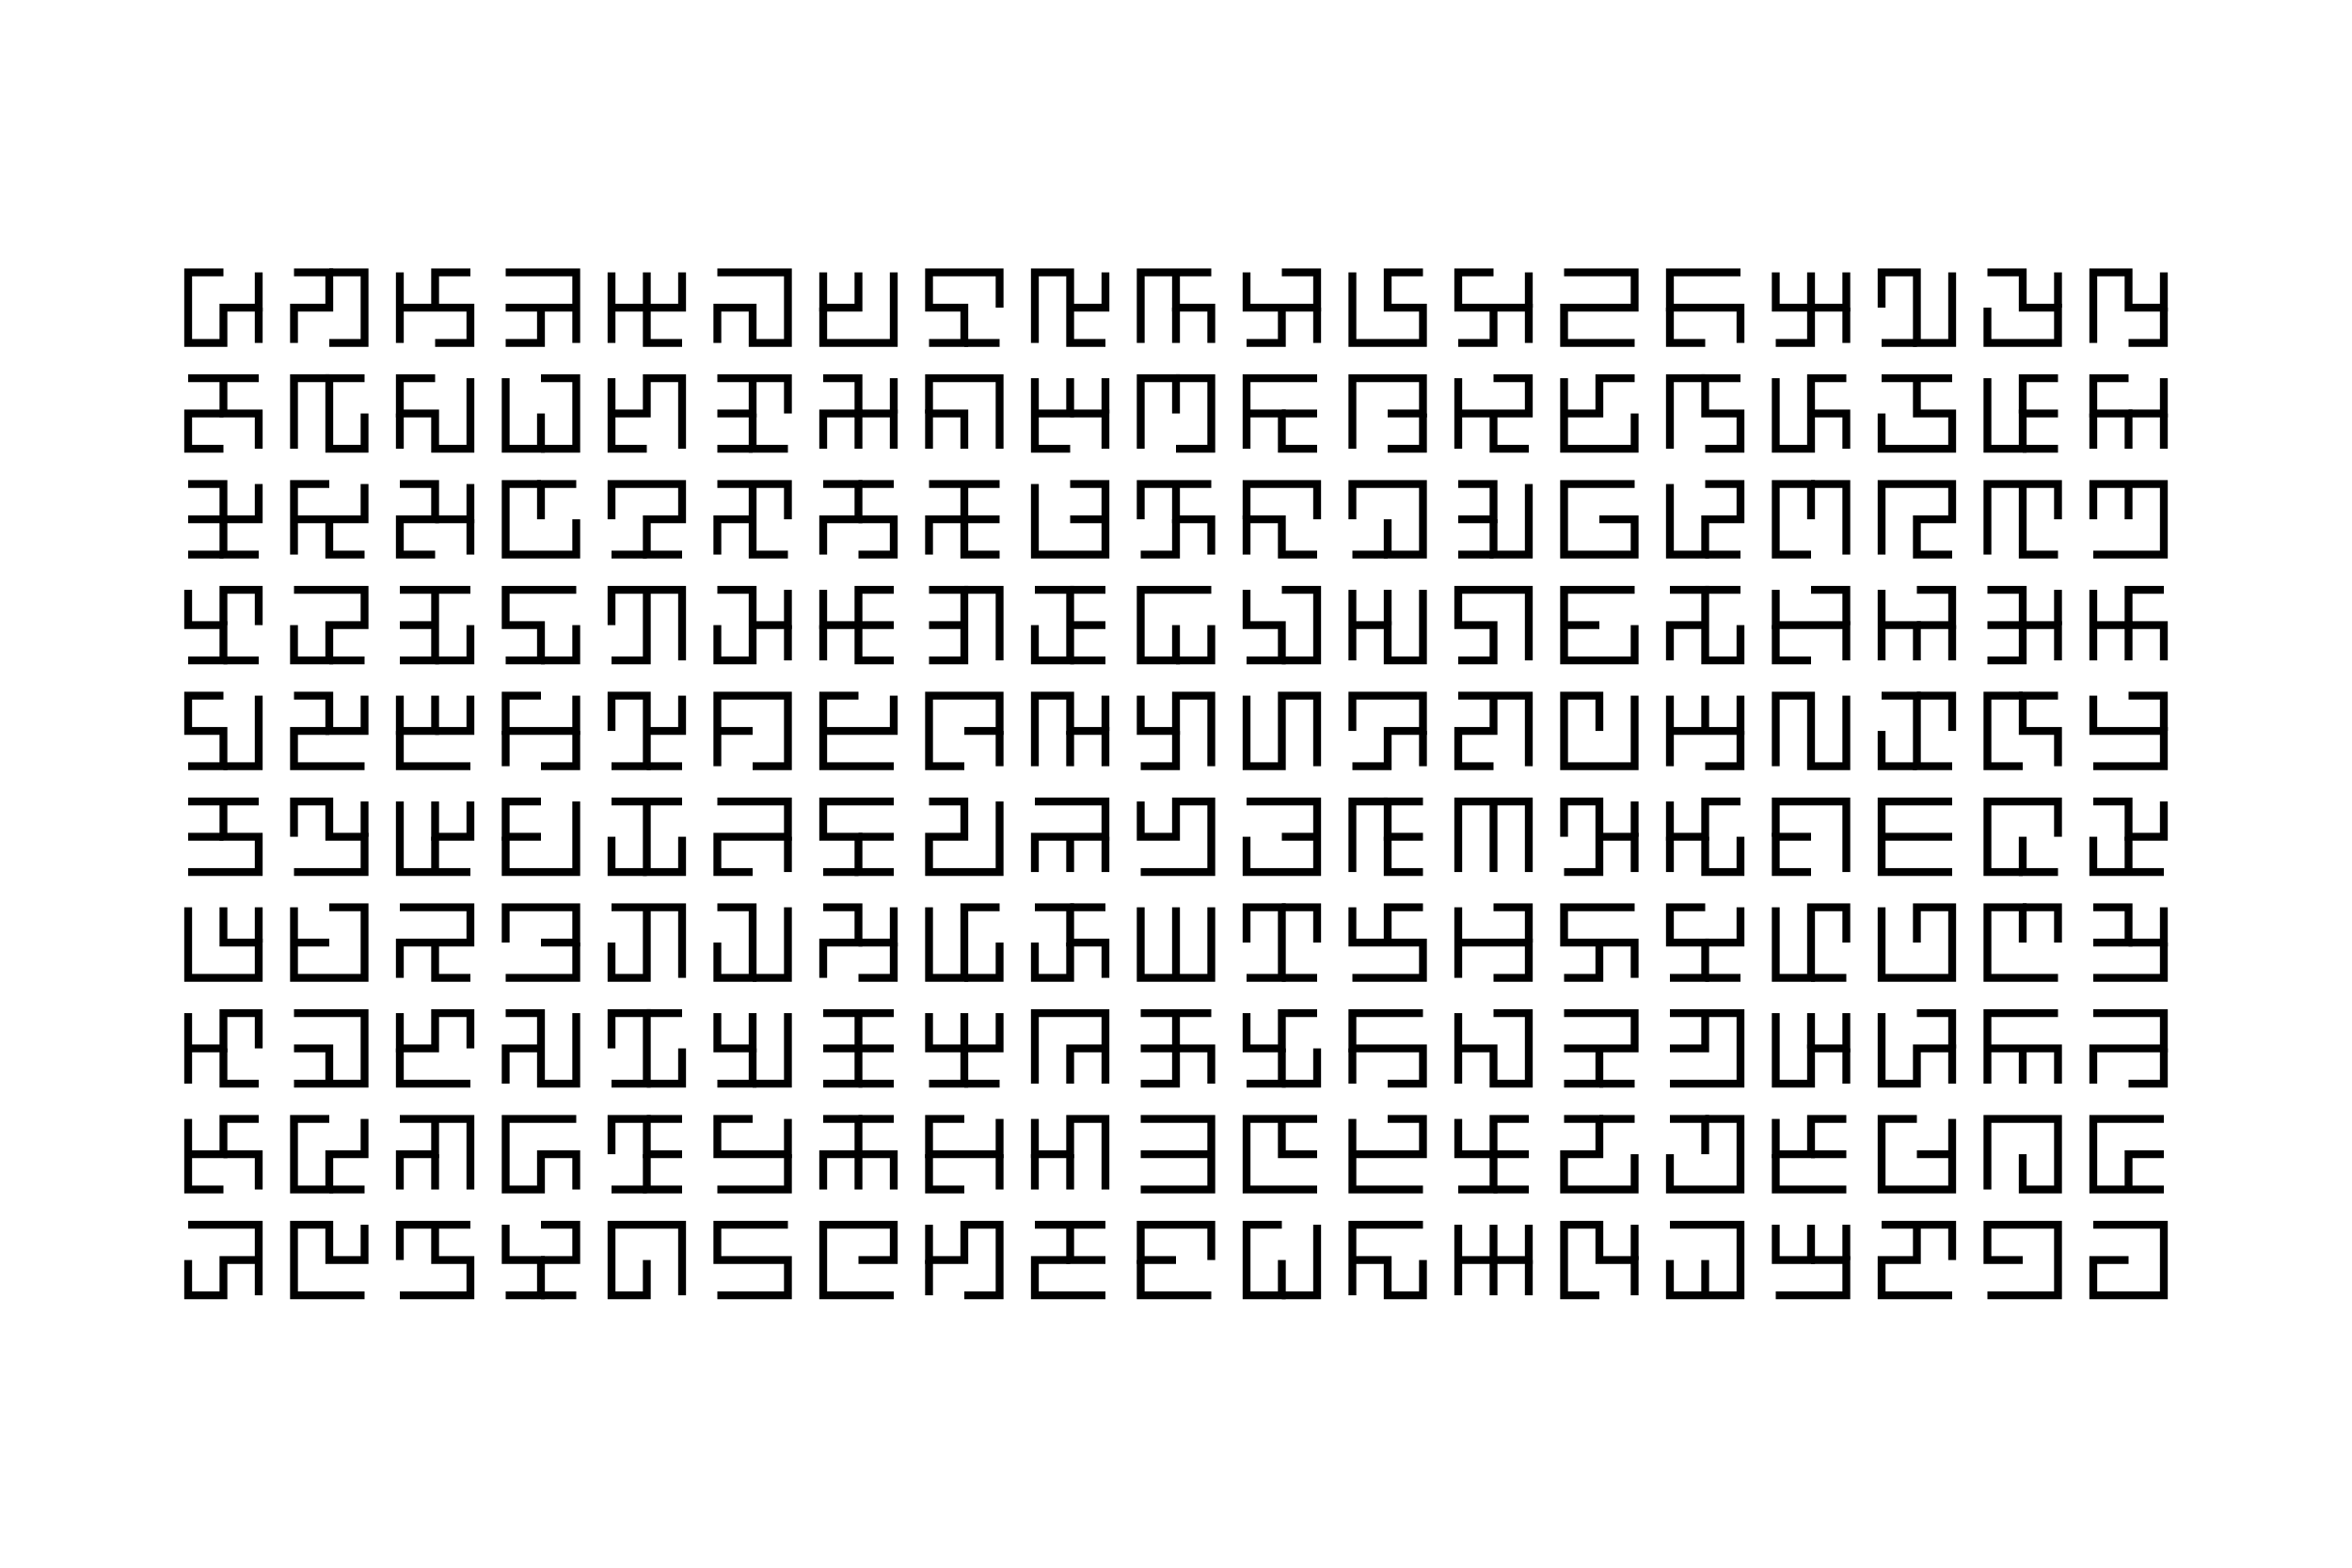 <svg xmlns="http://www.w3.org/2000/svg" viewBox="0 0 150 100"
           width="150mm" height="100mm" fill="none" stroke="black"
           stroke-width="0.5">
<polyline points="14.25 17.375
12.0 17.375
12.0 21.875
14.25 21.875
14.25 19.625
16.5 19.625
16.5 17.375"/>
<polyline points="16.5 19.625
16.5 21.875"/>
<polyline points="18.75 17.375
21.0 17.375
21.0 19.625
18.75 19.625
18.75 21.875"/>
<polyline points="21.0 17.375
23.25 17.375
23.25 21.875
21.0 21.875"/>
<polyline points="25.5 17.375
25.5 21.875"/>
<polyline points="25.5 19.625
30.0 19.625
30.0 21.875
27.75 21.875"/>
<polyline points="30.0 17.375
27.75 17.375
27.75 19.625"/>
<polyline points="32.25 17.375
36.75 17.375
36.75 21.875"/>
<polyline points="32.25 19.625
36.75 19.625"/>
<polyline points="34.5 19.625
34.5 21.875
32.25 21.875"/>
<polyline points="39.0 17.375
39.0 21.875"/>
<polyline points="39.0 19.625
43.5 19.625
43.5 17.375"/>
<polyline points="41.25 17.375
41.25 21.875
43.5 21.875"/>
<polyline points="45.75 17.375
50.25 17.375
50.25 21.875
48.0 21.875
48.0 19.625
45.75 19.625
45.75 21.875"/>
<polyline points="52.5 17.375
52.5 19.625
54.75 19.625
54.75 17.375"/>
<polyline points="52.5 19.625
52.5 21.875
57.0 21.875
57.0 17.375"/>
<polyline points="59.25 21.875
61.5 21.875
61.5 19.625
59.25 19.625
59.25 17.375
63.75 17.375
63.75 19.625"/>
<polyline points="61.5 21.875
63.75 21.875"/>
<polyline points="66.0 21.875
66.0 17.375
68.25 17.375
68.25 21.875
70.5 21.875"/>
<polyline points="68.25 19.625
70.5 19.625
70.5 17.375"/>
<polyline points="77.25 17.375
72.75 17.375
72.75 21.875"/>
<polyline points="75.0 17.375
75.0 19.625
77.25 19.625
77.25 21.875"/>
<polyline points="75.0 19.625
75.0 21.875"/>
<polyline points="79.5 17.375
79.5 19.625
84.0 19.625
84.0 17.375
81.75 17.375"/>
<polyline points="81.75 19.625
81.75 21.875
79.5 21.875"/>
<polyline points="84.0 19.625
84.0 21.875"/>
<polyline points="86.25 17.375
86.25 21.875
90.75 21.875
90.75 19.625
88.5 19.625
88.5 17.375
90.75 17.375"/>
<polyline points="95.25 17.375
93.0 17.375
93.0 19.625
97.5 19.625
97.5 21.875"/>
<polyline points="95.25 19.625
95.25 21.875
93.0 21.875"/>
<polyline points="97.5 19.625
97.5 17.375"/>
<polyline points="99.75 17.375
104.25 17.375
104.25 19.625
99.75 19.625
99.75 21.875
104.25 21.875"/>
<polyline points="111.0 17.375
106.5 17.375
106.5 19.625
111.0 19.625
111.0 21.875"/>
<polyline points="106.5 19.625
106.5 21.875
108.75 21.875"/>
<polyline points="113.25 17.375
113.25 19.625
115.5 19.625
115.5 21.875
113.25 21.875"/>
<polyline points="115.5 17.375
115.5 19.625
117.75 19.625
117.75 17.375"/>
<polyline points="117.75 19.625
117.75 21.875"/>
<polyline points="120.0 19.625
120.0 17.375
122.25 17.375
122.25 21.875
124.5 21.875
124.5 17.375"/>
<polyline points="122.25 21.875
120.0 21.875"/>
<polyline points="126.75 17.375
129.0 17.375
129.0 19.625
131.25 19.625
131.25 21.875
126.75 21.875
126.75 19.625"/>
<polyline points="131.25 19.625
131.25 17.375"/>
<polyline points="133.5 21.875
133.5 17.375
135.75 17.375
135.75 19.625
138.0 19.625
138.0 17.375"/>
<polyline points="138.0 19.625
138.0 21.875
135.75 21.875"/>
<polyline points="12.0 24.125
16.5 24.125"/>
<polyline points="14.25 24.125
14.25 26.375
16.5 26.375
16.5 28.625"/>
<polyline points="14.25 26.375
12.0 26.375
12.0 28.625
14.25 28.625"/>
<polyline points="23.25 24.125
21.0 24.125
21.0 28.625
23.25 28.625
23.25 26.375"/>
<polyline points="21.0 24.125
18.75 24.125
18.75 28.625"/>
<polyline points="27.75 24.125
25.5 24.125
25.5 26.375
27.75 26.375
27.75 28.625
30.0 28.625
30.0 24.125"/>
<polyline points="25.5 26.375
25.5 28.625"/>
<polyline points="32.25 24.125
32.25 28.625
34.5 28.625
34.5 26.375"/>
<polyline points="34.5 24.125
36.75 24.125
36.75 28.625
34.5 28.625"/>
<polyline points="39.0 24.125
39.0 28.625
41.25 28.625"/>
<polyline points="39.0 26.375
41.25 26.375
41.25 24.125
43.5 24.125
43.5 28.625"/>
<polyline points="45.75 24.125
50.25 24.125
50.25 26.375"/>
<polyline points="48.0 24.125
48.0 26.375
45.75 26.375"/>
<polyline points="48.0 26.375
48.0 28.625
50.25 28.625"/>
<polyline points="48.0 28.625
45.75 28.625"/>
<polyline points="52.5 24.125
54.75 24.125
54.75 26.375
57.0 26.375
57.0 28.625"/>
<polyline points="52.5 28.625
52.5 26.375
54.75 26.375
54.75 28.625"/>
<polyline points="57.0 26.375
57.0 24.125"/>
<polyline points="59.25 28.625
59.25 26.375
61.5 26.375
61.5 28.625"/>
<polyline points="59.25 26.375
59.25 24.125
63.75 24.125
63.75 28.625"/>
<polyline points="66.0 24.125
66.0 28.625
68.25 28.625"/>
<polyline points="66.0 26.375
68.25 26.375
68.25 24.125"/>
<polyline points="68.25 26.375
70.5 26.375
70.5 28.625"/>
<polyline points="70.5 26.375
70.5 24.125"/>
<polyline points="72.75 28.625
72.75 24.125
75.0 24.125
75.0 26.375"/>
<polyline points="75.0 24.125
77.25 24.125
77.25 28.625
75.0 28.625"/>
<polyline points="84.0 24.125
79.5 24.125
79.5 28.625"/>
<polyline points="79.5 26.375
81.75 26.375
81.75 28.625
84.0 28.625"/>
<polyline points="81.75 26.375
84.0 26.375"/>
<polyline points="86.25 28.625
86.25 24.125
90.75 24.125
90.75 26.375
88.5 26.375"/>
<polyline points="90.75 26.375
90.75 28.625
88.5 28.625"/>
<polyline points="93.0 24.125
93.0 28.625"/>
<polyline points="93.0 26.375
97.5 26.375
97.5 24.125
95.25 24.125"/>
<polyline points="95.25 26.375
95.25 28.625
97.5 28.625"/>
<polyline points="99.75 24.125
99.75 28.625
104.25 28.625
104.25 26.375"/>
<polyline points="99.75 26.375
102.0 26.375
102.0 24.125
104.25 24.125"/>
<polyline points="111.0 24.125
108.75 24.125
108.75 26.375
111.0 26.375
111.0 28.625
108.75 28.625"/>
<polyline points="108.75 24.125
106.5 24.125
106.5 28.625"/>
<polyline points="113.25 24.125
113.25 28.625
115.5 28.625
115.5 24.125
117.75 24.125"/>
<polyline points="115.5 26.375
117.75 26.375
117.75 28.625"/>
<polyline points="120.0 24.125
124.5 24.125"/>
<polyline points="122.25 24.125
122.25 26.375
124.5 26.375
124.5 28.625
120.0 28.625
120.0 26.375"/>
<polyline points="126.75 24.125
126.75 28.625
129.0 28.625
129.0 26.375
131.25 26.375"/>
<polyline points="131.25 24.125
129.0 24.125
129.0 26.375"/>
<polyline points="129.0 28.625
131.25 28.625"/>
<polyline points="135.75 24.125
133.5 24.125
133.5 26.375
135.75 26.375
135.75 28.625"/>
<polyline points="133.5 26.375
133.5 28.625"/>
<polyline points="135.75 26.375
138.0 26.375
138.0 24.125"/>
<polyline points="138.0 26.375
138.0 28.625"/>
<polyline points="12.0 30.875
14.25 30.875
14.25 33.125
16.5 33.125
16.5 30.875"/>
<polyline points="12.0 33.125
14.25 33.125
14.25 35.375
16.5 35.375"/>
<polyline points="14.25 35.375
12.0 35.375"/>
<polyline points="21.0 30.875
18.75 30.875
18.75 35.375"/>
<polyline points="18.75 33.125
23.25 33.125
23.25 30.875"/>
<polyline points="21.0 33.125
21.0 35.375
23.25 35.375"/>
<polyline points="25.5 30.875
27.75 30.875
27.75 33.125
25.5 33.125
25.5 35.375
27.75 35.375"/>
<polyline points="27.75 33.125
30.0 33.125
30.0 30.875"/>
<polyline points="30.0 33.125
30.0 35.375"/>
<polyline points="36.75 30.875
34.5 30.875
34.5 33.125"/>
<polyline points="34.5 30.875
32.25 30.875
32.25 35.375
36.75 35.375
36.75 33.125"/>
<polyline points="39.0 33.125
39.0 30.875
43.5 30.875
43.5 33.125
41.25 33.125
41.25 35.375
43.5 35.375"/>
<polyline points="41.25 35.375
39.0 35.375"/>
<polyline points="45.75 30.875
50.25 30.875
50.25 33.125"/>
<polyline points="48.0 30.875
48.0 35.375
50.25 35.375"/>
<polyline points="45.75 35.375
45.75 33.125
48.0 33.125"/>
<polyline points="52.5 30.875
54.75 30.875
54.75 33.125
52.5 33.125
52.5 35.375"/>
<polyline points="54.75 30.875
57.0 30.875"/>
<polyline points="54.75 33.125
57.0 33.125
57.0 35.375
54.75 35.375"/>
<polyline points="59.25 30.875
63.75 30.875"/>
<polyline points="61.5 30.875
61.5 35.375
63.75 35.375"/>
<polyline points="59.25 35.375
59.25 33.125
63.75 33.125"/>
<polyline points="66.0 30.875
66.0 35.375
70.5 35.375
70.5 30.875
68.25 30.875"/>
<polyline points="68.25 33.125
70.5 33.125"/>
<polyline points="72.75 33.125
72.75 30.875
77.25 30.875"/>
<polyline points="75.0 30.875
75.0 33.125
77.25 33.125
77.25 35.375"/>
<polyline points="75.0 33.125
75.0 35.375
72.75 35.375"/>
<polyline points="79.5 35.375
79.5 33.125
81.75 33.125
81.75 35.375
84.0 35.375"/>
<polyline points="79.5 33.125
79.5 30.875
84.0 30.875
84.0 33.125"/>
<polyline points="86.25 33.125
86.25 30.875
90.75 30.875
90.75 35.375
88.5 35.375
88.5 33.125"/>
<polyline points="88.5 35.375
86.25 35.375"/>
<polyline points="93.0 30.875
95.25 30.875
95.25 33.125
93.0 33.125"/>
<polyline points="95.25 33.125
95.25 35.375
97.5 35.375
97.5 30.875"/>
<polyline points="95.25 35.375
93.0 35.375"/>
<polyline points="104.25 30.875
99.75 30.875
99.75 35.375
104.25 35.375
104.25 33.125
102.0 33.125"/>
<polyline points="106.5 30.875
106.5 35.375
108.75 35.375
108.75 33.125
111.0 33.125
111.0 30.875
108.75 30.875"/>
<polyline points="108.75 35.375
111.0 35.375"/>
<polyline points="115.5 33.125
115.5 30.875
113.25 30.875
113.25 35.375
115.5 35.375"/>
<polyline points="115.5 30.875
117.75 30.875
117.75 35.375"/>
<polyline points="120.0 35.375
120.0 30.875
124.5 30.875
124.5 33.125
122.25 33.125
122.25 35.375
124.5 35.375"/>
<polyline points="126.75 35.375
126.75 30.875
131.25 30.875
131.25 33.125"/>
<polyline points="129.0 30.875
129.0 35.375
131.25 35.375"/>
<polyline points="133.5 33.125
133.5 30.875
138.0 30.875
138.0 35.375
133.5 35.375"/>
<polyline points="135.75 30.875
135.75 33.125"/>
<polyline points="12.0 37.625
12.0 39.875
14.25 39.875
14.25 42.125
12.0 42.125"/>
<polyline points="14.25 39.875
14.25 37.625
16.5 37.625
16.5 39.875"/>
<polyline points="14.25 42.125
16.5 42.125"/>
<polyline points="18.75 37.625
23.25 37.625
23.25 39.875
21.0 39.875
21.0 42.125
18.75 42.125
18.75 39.875"/>
<polyline points="21.0 42.125
23.25 42.125"/>
<polyline points="25.5 37.625
30.0 37.625"/>
<polyline points="27.75 37.625
27.75 42.125
25.5 42.125"/>
<polyline points="25.5 39.875
27.75 39.875"/>
<polyline points="27.75 42.125
30.0 42.125
30.0 39.875"/>
<polyline points="36.75 37.625
32.25 37.625
32.25 39.875
34.5 39.875
34.5 42.125
32.25 42.125"/>
<polyline points="34.5 42.125
36.75 42.125
36.75 39.875"/>
<polyline points="39.0 39.875
39.0 37.625
43.5 37.625
43.5 42.125"/>
<polyline points="41.25 37.625
41.25 42.125
39.0 42.125"/>
<polyline points="45.75 37.625
48.0 37.625
48.0 42.125
45.75 42.125
45.75 39.875"/>
<polyline points="48.0 39.875
50.25 39.875
50.25 37.625"/>
<polyline points="50.25 39.875
50.25 42.125"/>
<polyline points="52.5 37.625
52.5 39.875
57.0 39.875"/>
<polyline points="52.5 39.875
52.5 42.125"/>
<polyline points="57.0 37.625
54.75 37.625
54.75 42.125
57.0 42.125"/>
<polyline points="59.25 37.625
61.5 37.625
61.5 42.125
59.25 42.125"/>
<polyline points="61.5 37.625
63.75 37.625
63.75 42.125"/>
<polyline points="59.25 39.875
61.5 39.875"/>
<polyline points="66.0 37.625
68.25 37.625
68.25 42.125
66.0 42.125
66.0 39.875"/>
<polyline points="68.25 37.625
70.5 37.625"/>
<polyline points="68.25 39.875
70.5 39.875"/>
<polyline points="68.25 42.125
70.5 42.125"/>
<polyline points="77.25 37.625
72.75 37.625
72.75 42.125
75.0 42.125
75.0 39.875"/>
<polyline points="75.0 42.125
77.25 42.125
77.25 39.875"/>
<polyline points="79.5 37.625
79.5 39.875
81.75 39.875
81.75 42.125
79.5 42.125"/>
<polyline points="81.75 37.625
84.0 37.625
84.0 42.125
81.75 42.125"/>
<polyline points="86.25 37.625
86.25 42.125"/>
<polyline points="86.25 39.875
88.5 39.875
88.5 42.125
90.75 42.125
90.75 37.625"/>
<polyline points="88.5 39.875
88.5 37.625"/>
<polyline points="93.0 42.125
95.25 42.125
95.25 39.875
93.0 39.875
93.0 37.625
97.5 37.625
97.5 42.125"/>
<polyline points="104.25 37.625
99.75 37.625
99.75 42.125
104.25 42.125
104.25 39.875"/>
<polyline points="99.75 39.875
102.0 39.875"/>
<polyline points="106.5 37.625
108.75 37.625
108.75 42.125
111.0 42.125
111.0 39.875"/>
<polyline points="108.75 37.625
111.0 37.625"/>
<polyline points="106.5 42.125
106.5 39.875
108.75 39.875"/>
<polyline points="113.25 37.625
113.25 39.875
117.75 39.875
117.75 42.125"/>
<polyline points="113.25 39.875
113.25 42.125
115.5 42.125"/>
<polyline points="115.5 37.625
117.75 37.625
117.75 39.875"/>
<polyline points="120.0 37.625
120.0 42.125"/>
<polyline points="120.0 39.875
122.25 39.875
122.25 42.125"/>
<polyline points="122.25 37.625
124.5 37.625
124.5 39.875
122.25 39.875"/>
<polyline points="124.5 39.875
124.5 42.125"/>
<polyline points="126.75 37.625
129.0 37.625
129.0 39.875
131.25 39.875
131.25 42.125"/>
<polyline points="126.75 39.875
129.0 39.875
129.0 42.125
126.75 42.125"/>
<polyline points="131.25 39.875
131.25 37.625"/>
<polyline points="133.5 37.625
133.5 42.125"/>
<polyline points="133.5 39.875
135.75 39.875
135.75 42.125"/>
<polyline points="138.0 37.625
135.75 37.625
135.75 39.875
138.0 39.875
138.0 42.125"/>
<polyline points="14.25 44.375
12.0 44.375
12.0 46.625
14.25 46.625
14.25 48.875
12.0 48.875"/>
<polyline points="14.25 48.875
16.5 48.875
16.5 44.375"/>
<polyline points="18.75 44.375
21.0 44.375
21.0 46.625
23.25 46.625
23.25 44.375"/>
<polyline points="21.0 46.625
18.75 46.625
18.75 48.875
23.25 48.875"/>
<polyline points="25.5 44.375
25.5 46.625
27.75 46.625
27.75 44.375"/>
<polyline points="25.5 46.625
25.5 48.875
30.0 48.875"/>
<polyline points="27.75 46.625
30.0 46.625
30.0 44.375"/>
<polyline points="34.5 44.375
32.25 44.375
32.25 46.625
36.75 46.625
36.75 44.375"/>
<polyline points="32.25 46.625
32.25 48.875"/>
<polyline points="36.75 46.625
36.75 48.875
34.5 48.875"/>
<polyline points="39.0 46.625
39.0 44.375
41.25 44.375
41.25 48.875
39.0 48.875"/>
<polyline points="41.25 46.625
43.5 46.625
43.5 44.375"/>
<polyline points="41.25 48.875
43.5 48.875"/>
<polyline points="45.75 48.875
45.75 44.375
50.25 44.375
50.25 48.875
48.0 48.875"/>
<polyline points="45.75 46.625
48.0 46.625"/>
<polyline points="54.75 44.375
52.5 44.375
52.5 48.875
57.0 48.875"/>
<polyline points="52.5 46.625
57.0 46.625
57.0 44.375"/>
<polyline points="61.5 46.625
63.75 46.625
63.75 44.375
59.25 44.375
59.25 48.875
61.5 48.875"/>
<polyline points="63.75 46.625
63.75 48.875"/>
<polyline points="66.0 48.875
66.0 44.375
68.25 44.375
68.25 46.625
70.5 46.625
70.5 48.875"/>
<polyline points="68.25 46.625
68.25 48.875"/>
<polyline points="70.5 46.625
70.5 44.375"/>
<polyline points="72.75 44.375
72.75 46.625
75.0 46.625
75.0 44.375
77.25 44.375
77.25 48.875"/>
<polyline points="75.0 46.625
75.0 48.875
72.75 48.875"/>
<polyline points="79.5 44.375
79.5 48.875
81.75 48.875
81.75 44.375
84.0 44.375
84.0 48.875"/>
<polyline points="86.25 46.625
86.25 44.375
90.75 44.375
90.75 46.625
88.5 46.625
88.5 48.875
86.25 48.875"/>
<polyline points="90.75 46.625
90.75 48.875"/>
<polyline points="93.0 44.375
97.5 44.375
97.5 48.875"/>
<polyline points="95.25 44.375
95.25 46.625
93.0 46.625
93.0 48.875
95.25 48.875"/>
<polyline points="102.0 46.625
102.0 44.375
99.75 44.375
99.75 48.875
104.25 48.875
104.25 44.375"/>
<polyline points="106.5 44.375
106.5 48.875"/>
<polyline points="106.5 46.625
111.0 46.625
111.0 44.375"/>
<polyline points="108.75 46.625
108.75 44.375"/>
<polyline points="111.0 46.625
111.0 48.875
108.75 48.875"/>
<polyline points="113.25 48.875
113.25 44.375
115.5 44.375
115.5 48.875
117.75 48.875
117.75 44.375"/>
<polyline points="120.0 44.375
122.25 44.375
122.25 48.875
124.5 48.875"/>
<polyline points="122.25 44.375
124.5 44.375
124.5 46.625"/>
<polyline points="120.0 46.625
120.0 48.875
122.25 48.875"/>
<polyline points="131.25 44.375
129.0 44.375
129.0 46.625
131.25 46.625
131.25 48.875"/>
<polyline points="129.0 44.375
126.75 44.375
126.75 48.875
129.0 48.875"/>
<polyline points="133.5 44.375
133.5 46.625
138.0 46.625
138.0 48.875
133.5 48.875"/>
<polyline points="135.75 44.375
138.0 44.375
138.0 46.625"/>
<polyline points="12.0 51.125
16.5 51.125"/>
<polyline points="14.25 51.125
14.25 53.375
16.5 53.375
16.5 55.625
12.0 55.625"/>
<polyline points="12.0 53.375
14.25 53.375"/>
<polyline points="18.75 53.375
18.75 51.125
21.0 51.125
21.0 53.375
23.25 53.375
23.25 55.625
18.75 55.625"/>
<polyline points="23.25 53.375
23.25 51.125"/>
<polyline points="25.5 51.125
25.5 55.625
30.0 55.625"/>
<polyline points="27.75 51.125
27.75 53.375
30.0 53.375
30.0 51.125"/>
<polyline points="27.75 53.375
27.75 55.625"/>
<polyline points="34.5 51.125
32.25 51.125
32.25 53.375
34.5 53.375"/>
<polyline points="32.25 53.375
32.25 55.625
36.75 55.625
36.75 51.125"/>
<polyline points="39.0 51.125
43.5 51.125"/>
<polyline points="41.25 51.125
41.25 55.625
43.5 55.625
43.5 53.375"/>
<polyline points="39.0 53.375
39.0 55.625
41.25 55.625"/>
<polyline points="45.75 51.125
50.25 51.125
50.25 53.375
45.75 53.375
45.75 55.625
48.0 55.625"/>
<polyline points="50.25 53.375
50.25 55.625"/>
<polyline points="57.0 51.125
52.5 51.125
52.5 53.375
54.75 53.375
54.75 55.625
57.0 55.625"/>
<polyline points="54.75 53.375
57.0 53.375"/>
<polyline points="54.75 55.625
52.5 55.625"/>
<polyline points="59.25 51.125
61.5 51.125
61.5 53.375
59.25 53.375
59.25 55.625
63.75 55.625
63.75 51.125"/>
<polyline points="66.0 51.125
70.5 51.125
70.5 53.375
66.0 53.375
66.0 55.625"/>
<polyline points="68.25 53.375
68.25 55.625"/>
<polyline points="70.5 53.375
70.5 55.625"/>
<polyline points="72.75 51.125
72.75 53.375
75.0 53.375
75.0 51.125
77.25 51.125
77.25 55.625
72.75 55.625"/>
<polyline points="79.5 51.125
84.0 51.125
84.0 55.625
79.5 55.625
79.5 53.375"/>
<polyline points="81.75 53.375
84.0 53.375"/>
<polyline points="90.75 51.125
88.5 51.125
88.5 53.375
90.75 53.375"/>
<polyline points="88.5 51.125
86.25 51.125
86.25 55.625"/>
<polyline points="88.5 53.375
88.5 55.625
90.75 55.625"/>
<polyline points="93.0 55.625
93.0 51.125
97.5 51.125
97.5 55.625"/>
<polyline points="95.25 51.125
95.25 55.625"/>
<polyline points="99.75 53.375
99.75 51.125
102.0 51.125
102.0 55.625
99.75 55.625"/>
<polyline points="102.0 53.375
104.25 53.375
104.25 55.625"/>
<polyline points="104.25 53.375
104.25 51.125"/>
<polyline points="106.5 51.125
106.5 53.375
108.75 53.375
108.75 51.125
111.0 51.125"/>
<polyline points="106.5 53.375
106.5 55.625"/>
<polyline points="108.75 53.375
108.75 55.625
111.0 55.625
111.0 53.375"/>
<polyline points="115.5 53.375
113.25 53.375
113.25 55.625
115.5 55.625"/>
<polyline points="113.25 53.375
113.25 51.125
117.75 51.125
117.75 55.625"/>
<polyline points="124.5 51.125
120.0 51.125
120.0 55.625
124.5 55.625"/>
<polyline points="120.0 53.375
124.5 53.375"/>
<polyline points="129.0 53.375
129.0 55.625
131.25 55.625"/>
<polyline points="129.0 55.625
126.75 55.625
126.75 51.125
131.25 51.125
131.25 53.375"/>
<polyline points="133.5 51.125
135.75 51.125
135.75 53.375
138.0 53.375
138.0 51.125"/>
<polyline points="133.5 53.375
133.5 55.625
138.0 55.625"/>
<polyline points="135.75 53.375
135.75 55.625"/>
<polyline points="12.0 57.875
12.0 62.375
16.5 62.375
16.5 60.125
14.25 60.125
14.25 57.875"/>
<polyline points="16.5 60.125
16.5 57.875"/>
<polyline points="18.75 57.875
18.75 62.375
23.25 62.375
23.25 57.875
21.0 57.875"/>
<polyline points="18.75 60.125
21.0 60.125"/>
<polyline points="25.5 57.875
30.0 57.875
30.0 60.125
25.5 60.125
25.5 62.375"/>
<polyline points="27.75 60.125
27.75 62.375
30.0 62.375"/>
<polyline points="32.25 60.125
32.25 57.875
36.75 57.875
36.75 60.125
34.5 60.125"/>
<polyline points="36.75 60.125
36.75 62.375
32.25 62.375"/>
<polyline points="39.0 57.875
43.5 57.875
43.5 62.375"/>
<polyline points="41.25 57.875
41.25 62.375
39.0 62.375
39.0 60.125"/>
<polyline points="45.75 57.875
48.0 57.875
48.0 62.375
45.75 62.375
45.75 60.125"/>
<polyline points="48.0 62.375
50.25 62.375
50.25 57.875"/>
<polyline points="52.5 57.875
54.75 57.875
54.75 60.125
52.5 60.125
52.5 62.375"/>
<polyline points="54.75 60.125
57.0 60.125
57.0 57.875"/>
<polyline points="57.0 60.125
57.0 62.375
54.75 62.375"/>
<polyline points="59.25 57.875
59.25 62.375
61.5 62.375
61.5 57.875
63.75 57.875"/>
<polyline points="61.5 62.375
63.75 62.375
63.75 60.125"/>
<polyline points="66.0 57.875
68.25 57.875
68.25 60.125
70.5 60.125
70.5 62.375"/>
<polyline points="68.25 57.875
70.5 57.875"/>
<polyline points="66.0 60.125
66.0 62.375
68.25 62.375
68.25 60.125"/>
<polyline points="72.75 57.875
72.75 62.375
77.25 62.375
77.25 57.875"/>
<polyline points="75.0 57.875
75.0 62.375"/>
<polyline points="79.5 60.125
79.5 57.875
81.75 57.875
81.75 62.375
79.5 62.375"/>
<polyline points="81.75 57.875
84.0 57.875
84.0 60.125"/>
<polyline points="81.75 62.375
84.0 62.375"/>
<polyline points="86.25 57.875
86.25 60.125
90.75 60.125
90.75 62.375
86.25 62.375"/>
<polyline points="90.75 57.875
88.5 57.875
88.5 60.125"/>
<polyline points="93.0 57.875
93.0 62.375"/>
<polyline points="93.0 60.125
97.5 60.125
97.5 62.375
95.25 62.375"/>
<polyline points="95.25 57.875
97.5 57.875
97.5 60.125"/>
<polyline points="104.25 57.875
99.75 57.875
99.75 60.125
104.25 60.125
104.25 62.375"/>
<polyline points="102.0 60.125
102.0 62.375
99.75 62.375"/>
<polyline points="108.75 57.875
106.5 57.875
106.5 60.125
108.75 60.125
108.75 62.375
106.5 62.375"/>
<polyline points="108.75 60.125
111.0 60.125
111.0 57.875"/>
<polyline points="108.75 62.375
111.0 62.375"/>
<polyline points="113.25 57.875
113.25 62.375
115.5 62.375
115.5 57.875
117.75 57.875
117.75 60.125"/>
<polyline points="115.5 62.375
117.75 62.375"/>
<polyline points="120.0 57.875
120.0 62.375
124.5 62.375
124.5 57.875
122.25 57.875
122.25 60.125"/>
<polyline points="129.0 60.125
129.0 57.875
126.75 57.875
126.75 62.375
131.25 62.375"/>
<polyline points="129.0 57.875
131.25 57.875
131.25 60.125"/>
<polyline points="133.5 57.875
135.75 57.875
135.75 60.125
133.5 60.125"/>
<polyline points="135.75 60.125
138.0 60.125
138.0 57.875"/>
<polyline points="138.0 60.125
138.0 62.375
133.5 62.375"/>
<polyline points="12.0 64.625
12.0 69.125"/>
<polyline points="12.0 66.875
14.25 66.875
14.25 64.625
16.5 64.625
16.5 66.875"/>
<polyline points="14.25 66.875
14.25 69.125
16.5 69.125"/>
<polyline points="18.75 64.625
23.25 64.625
23.25 69.125
18.75 69.125"/>
<polyline points="18.75 66.875
21.0 66.875
21.0 69.125"/>
<polyline points="25.5 64.625
25.5 66.875
27.75 66.875
27.75 64.625
30.0 64.625
30.0 66.875"/>
<polyline points="25.5 66.875
25.5 69.125
30.0 69.125"/>
<polyline points="32.25 64.625
34.5 64.625
34.5 69.125
36.75 69.125
36.75 64.625"/>
<polyline points="32.25 69.125
32.25 66.875
34.5 66.875"/>
<polyline points="39.0 66.875
39.0 64.625
41.25 64.625
41.25 69.125
39.0 69.125"/>
<polyline points="41.25 64.625
43.5 64.625"/>
<polyline points="41.25 69.125
43.5 69.125
43.5 66.875"/>
<polyline points="45.75 64.625
45.75 66.875
48.0 66.875
48.0 64.625"/>
<polyline points="48.0 66.875
48.0 69.125
45.75 69.125"/>
<polyline points="48.0 69.125
50.25 69.125
50.25 64.625"/>
<polyline points="52.5 64.625
57.0 64.625"/>
<polyline points="54.75 64.625
54.75 69.125
52.5 69.125"/>
<polyline points="52.5 66.875
57.0 66.875"/>
<polyline points="54.75 69.125
57.0 69.125"/>
<polyline points="59.25 64.625
59.25 66.875
63.75 66.875
63.75 64.625"/>
<polyline points="61.5 64.625
61.5 69.125
59.25 69.125"/>
<polyline points="61.5 69.125
63.75 69.125"/>
<polyline points="66.0 69.125
66.0 64.625
70.5 64.625
70.5 69.125"/>
<polyline points="70.5 66.875
68.25 66.875
68.25 69.125"/>
<polyline points="72.75 64.625
77.25 64.625"/>
<polyline points="75.0 64.625
75.0 66.875
77.25 66.875
77.25 69.125"/>
<polyline points="72.75 66.875
75.0 66.875
75.0 69.125
72.75 69.125"/>
<polyline points="79.5 64.625
79.5 66.875
81.75 66.875
81.75 64.625
84.0 64.625"/>
<polyline points="81.75 66.875
81.75 69.125
79.5 69.125"/>
<polyline points="81.75 69.125
84.0 69.125
84.0 66.875"/>
<polyline points="90.75 64.625
86.25 64.625
86.25 66.875
90.75 66.875
90.75 69.125
88.5 69.125"/>
<polyline points="86.25 66.875
86.25 69.125"/>
<polyline points="93.0 64.625
93.0 69.125"/>
<polyline points="93.0 66.875
95.25 66.875
95.25 69.125
97.5 69.125
97.5 64.625
95.25 64.625"/>
<polyline points="99.75 64.625
104.25 64.625
104.25 66.875
99.75 66.875"/>
<polyline points="102.0 66.875
102.0 69.125
99.75 69.125"/>
<polyline points="102.0 69.125
104.25 69.125"/>
<polyline points="106.5 64.625
111.0 64.625
111.0 69.125
106.5 69.125"/>
<polyline points="108.75 64.625
108.75 66.875
106.5 66.875"/>
<polyline points="113.25 64.625
113.25 69.125
115.5 69.125
115.5 66.875
117.75 66.875
117.75 64.625"/>
<polyline points="115.5 64.625
115.5 66.875"/>
<polyline points="117.75 66.875
117.75 69.125"/>
<polyline points="120.0 64.625
120.0 69.125
122.25 69.125
122.25 66.875
124.5 66.875
124.5 69.125"/>
<polyline points="122.25 64.625
124.5 64.625
124.5 66.875"/>
<polyline points="131.25 64.625
126.75 64.625
126.75 69.125"/>
<polyline points="126.75 66.875
131.25 66.875
131.25 69.125"/>
<polyline points="129.0 66.875
129.0 69.125"/>
<polyline points="133.5 64.625
138.0 64.625
138.0 66.875
133.5 66.875
133.5 69.125"/>
<polyline points="138.0 66.875
138.0 69.125
135.75 69.125"/>
<polyline points="12.0 71.375
12.0 75.875
14.25 75.875"/>
<polyline points="12.0 73.625
14.25 73.625
14.25 71.375
16.5 71.375"/>
<polyline points="14.25 73.625
16.5 73.625
16.5 75.875"/>
<polyline points="21.0 71.375
18.75 71.375
18.75 75.875
21.0 75.875
21.0 73.625
23.25 73.625
23.25 71.375"/>
<polyline points="21.0 75.875
23.25 75.875"/>
<polyline points="25.5 71.375
30.0 71.375
30.0 75.875"/>
<polyline points="27.75 71.375
27.75 73.625
25.5 73.625
25.5 75.875"/>
<polyline points="27.75 73.625
27.75 75.875"/>
<polyline points="36.75 71.375
32.25 71.375
32.25 75.875
34.5 75.875
34.5 73.625
36.75 73.625
36.75 75.875"/>
<polyline points="39.0 73.625
39.0 71.375
41.25 71.375
41.25 73.625
43.5 73.625"/>
<polyline points="41.25 71.375
43.5 71.375"/>
<polyline points="41.25 73.625
41.25 75.875
43.5 75.875"/>
<polyline points="41.25 75.875
39.0 75.875"/>
<polyline points="48.0 71.375
45.75 71.375
45.75 73.625
50.25 73.625
50.25 71.375"/>
<polyline points="50.25 73.625
50.25 75.875
45.75 75.875"/>
<polyline points="52.5 71.375
54.75 71.375
54.75 75.875"/>
<polyline points="54.75 71.375
57.0 71.375"/>
<polyline points="52.5 75.875
52.5 73.625
57.0 73.625
57.0 75.875"/>
<polyline points="61.5 71.375
59.25 71.375
59.25 73.625
63.75 73.625
63.75 71.375"/>
<polyline points="59.25 73.625
59.25 75.875
61.5 75.875"/>
<polyline points="63.75 73.625
63.75 75.875"/>
<polyline points="66.0 71.375
66.0 73.625
68.25 73.625
68.25 71.375
70.5 71.375
70.5 75.875"/>
<polyline points="66.0 73.625
66.0 75.875"/>
<polyline points="68.25 73.625
68.25 75.875"/>
<polyline points="72.75 71.375
77.25 71.375
77.25 75.875
72.75 75.875"/>
<polyline points="72.75 73.625
77.25 73.625"/>
<polyline points="84.0 71.375
79.5 71.375
79.5 75.875
84.0 75.875"/>
<polyline points="81.75 71.375
81.75 73.625
84.0 73.625"/>
<polyline points="86.25 71.375
86.25 75.875
90.75 75.875"/>
<polyline points="86.25 73.625
90.75 73.625
90.75 71.375
88.5 71.375"/>
<polyline points="93.0 71.375
93.0 73.625
95.25 73.625
95.25 75.875
93.0 75.875"/>
<polyline points="97.5 71.375
95.25 71.375
95.25 73.625
97.5 73.625"/>
<polyline points="95.25 75.875
97.5 75.875"/>
<polyline points="99.75 71.375
102.0 71.375
102.0 73.625
99.75 73.625
99.75 75.875
104.25 75.875
104.25 73.625"/>
<polyline points="102.0 71.375
104.25 71.375"/>
<polyline points="106.5 71.375
108.75 71.375
108.75 73.625"/>
<polyline points="108.75 71.375
111.0 71.375
111.0 75.875
106.5 75.875
106.5 73.625"/>
<polyline points="113.25 71.375
113.25 73.625
115.5 73.625
115.5 71.375
117.75 71.375"/>
<polyline points="113.25 73.625
113.25 75.875
117.75 75.875"/>
<polyline points="115.5 73.625
117.75 73.625"/>
<polyline points="122.25 71.375
120.0 71.375
120.0 75.875
124.5 75.875
124.5 71.375"/>
<polyline points="122.25 73.625
124.5 73.625"/>
<polyline points="126.75 75.875
126.75 71.375
131.25 71.375
131.25 75.875
129.0 75.875
129.0 73.625"/>
<polyline points="138.0 71.375
133.5 71.375
133.5 75.875
138.0 75.875"/>
<polyline points="138.0 73.625
135.75 73.625
135.75 75.875"/>
<polyline points="12.0 78.125
16.5 78.125
16.5 82.625"/>
<polyline points="12.0 80.375
12.0 82.625
14.25 82.625
14.25 80.375
16.5 80.375"/>
<polyline points="23.25 78.125
23.25 80.375
21.0 80.375
21.0 78.125
18.75 78.125
18.75 82.625
23.25 82.625"/>
<polyline points="25.5 80.375
25.5 78.125
30.0 78.125"/>
<polyline points="27.75 78.125
27.75 80.375
30.0 80.375
30.0 82.625
25.5 82.625"/>
<polyline points="32.25 78.125
32.25 80.375
34.5 80.375
34.5 82.625
32.25 82.625"/>
<polyline points="34.5 78.125
36.75 78.125
36.75 80.375
34.5 80.375"/>
<polyline points="34.5 82.625
36.75 82.625"/>
<polyline points="41.25 80.375
41.25 82.625
39.0 82.625
39.0 78.125
43.5 78.125
43.5 82.625"/>
<polyline points="50.25 78.125
45.75 78.125
45.75 80.375
50.25 80.375
50.25 82.625
45.75 82.625"/>
<polyline points="54.75 80.375
57.0 80.375
57.0 78.125
52.5 78.125
52.5 82.625
57.0 82.625"/>
<polyline points="59.25 78.125
59.25 80.375
61.5 80.375
61.5 78.125
63.75 78.125
63.75 82.625
61.5 82.625"/>
<polyline points="59.25 80.375
59.25 82.625"/>
<polyline points="66.0 78.125
70.5 78.125"/>
<polyline points="68.25 78.125
68.25 80.375
70.5 80.375"/>
<polyline points="68.25 80.375
66.0 80.375
66.0 82.625
70.5 82.625"/>
<polyline points="75.0 80.375
72.75 80.375
72.75 78.125
77.25 78.125
77.25 80.375"/>
<polyline points="72.75 80.375
72.75 82.625
77.25 82.625"/>
<polyline points="81.75 78.125
79.5 78.125
79.5 82.625
81.75 82.625
81.75 80.375"/>
<polyline points="81.75 82.625
84.0 82.625
84.0 78.125"/>
<polyline points="90.75 78.125
86.25 78.125
86.25 82.625"/>
<polyline points="86.25 80.375
88.5 80.375
88.5 82.625
90.75 82.625
90.75 80.375"/>
<polyline points="93.0 78.125
93.0 82.625"/>
<polyline points="93.0 80.375
97.5 80.375
97.5 78.125"/>
<polyline points="95.25 78.125
95.25 82.625"/>
<polyline points="97.5 80.375
97.5 82.625"/>
<polyline points="102.0 82.625
99.75 82.625
99.75 78.125
102.0 78.125
102.0 80.375
104.25 80.375
104.25 82.625"/>
<polyline points="104.25 80.375
104.25 78.125"/>
<polyline points="106.5 78.125
111.0 78.125
111.0 82.625
106.5 82.625
106.5 80.375"/>
<polyline points="108.75 80.375
108.75 82.625"/>
<polyline points="113.25 78.125
113.25 80.375
115.5 80.375
115.5 78.125"/>
<polyline points="115.5 80.375
117.75 80.375
117.75 82.625
113.25 82.625"/>
<polyline points="117.75 80.375
117.75 78.125"/>
<polyline points="120.0 78.125
124.5 78.125
124.5 80.375"/>
<polyline points="122.25 78.125
122.25 80.375
120.0 80.375
120.0 82.625
124.5 82.625"/>
<polyline points="129.0 80.375
126.75 80.375
126.75 78.125
131.25 78.125
131.25 82.625
126.75 82.625"/>
<polyline points="133.5 78.125
138.0 78.125
138.0 82.625
133.5 82.625
133.5 80.375
135.75 80.375"/>
</svg>

